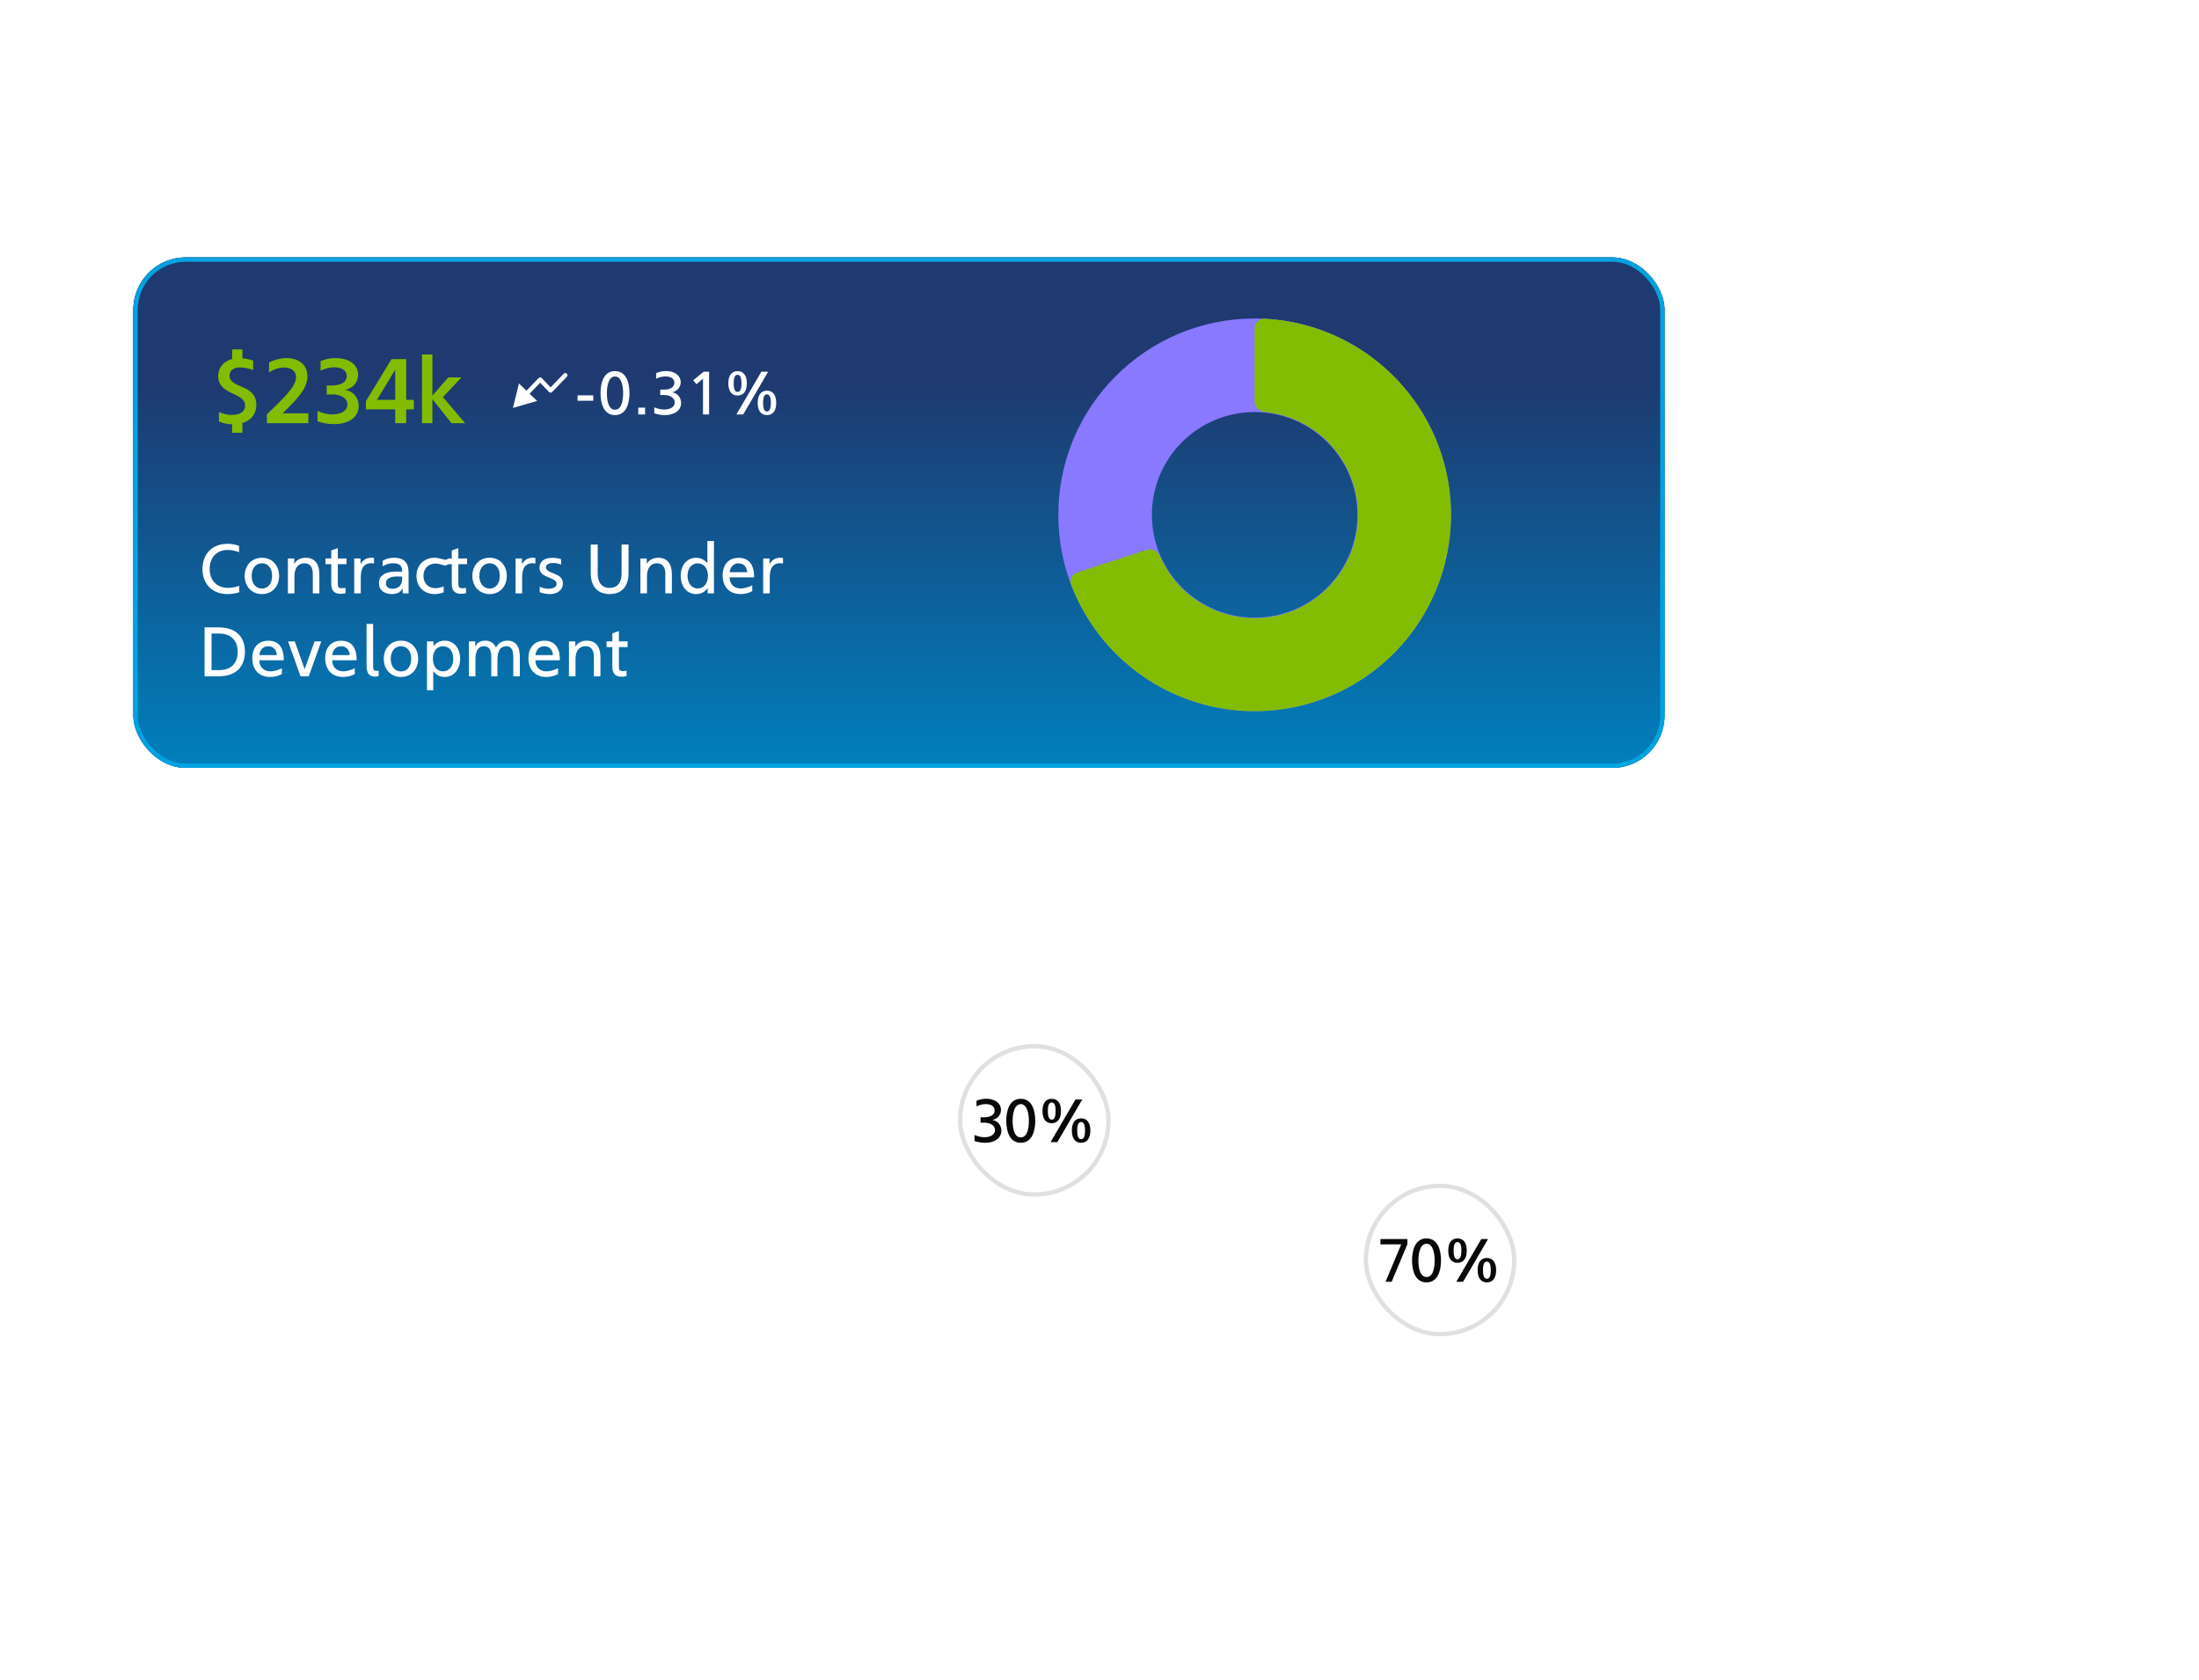 <svg width="504" height="385" viewBox="0 0 504 385" fill="none" xmlns="http://www.w3.org/2000/svg">
<g filter="url(#filter0_d_4364_27990)">
<rect x="27.561" y="51" width="350.941" height="117" rx="12" fill="#0D366F"/>
<rect x="27.561" y="51" width="350.941" height="117" rx="12" fill="url(#paint0_linear_4364_27990)"/>
<rect x="28.061" y="51.5" width="349.941" height="116" rx="11.5" stroke="#00A3E0"/>
<path d="M49.136 128.16C45.648 128.16 43.408 125.856 43.408 122.416C43.408 118.944 45.664 116.64 49.153 116.64C50.145 116.64 51.041 116.832 51.792 117.12V118.56C51.056 118.272 50.112 118.048 49.184 118.048C46.657 118.048 45.056 119.792 45.056 122.416C45.056 125.024 46.705 126.736 49.217 126.736C49.856 126.736 50.864 126.624 51.84 126.288V127.744C50.977 128.016 50.017 128.16 49.136 128.16ZM57.03 128.16C54.71 128.16 53.078 126.448 53.078 124C53.078 121.552 54.71 119.84 57.03 119.84C59.35 119.84 60.966 121.552 60.966 124C60.966 126.448 59.35 128.16 57.03 128.16ZM57.03 126.896C58.438 126.896 59.366 125.744 59.366 124C59.366 122.256 58.438 121.104 57.03 121.104C55.622 121.104 54.678 122.256 54.678 124C54.678 125.744 55.622 126.896 57.03 126.896ZM67.077 119.84C69.077 119.84 70.197 121.168 70.197 123.68V128H68.693V123.552C68.693 121.92 68.005 121.104 66.773 121.104C65.509 121.104 64.565 121.984 64.485 123.84V128H62.981V120H64.437V121.168H64.485C65.029 120.288 65.925 119.84 67.077 119.84ZM74.426 120H76.426V121.312L74.426 121.312V125.792C74.426 126.48 74.554 126.784 75.258 126.816C75.578 126.832 75.914 126.784 76.186 126.736V127.952C75.85 128.048 75.466 128.096 75.066 128.096C73.53 128.096 72.922 127.296 72.922 125.776V121.312H71.594V120H72.922V118.16L74.426 117.632V120ZM79.64 121.248H79.688C80.296 120.16 81.304 119.68 82.728 119.872V121.136C80.744 120.864 79.768 121.792 79.688 124.064V128H78.184V120H79.64V121.248ZM87.331 119.84C89.827 119.84 90.643 121.2 90.643 123.232V128H89.299V126.944H89.267C88.915 127.44 88.387 128.16 86.851 128.16C85.347 128.16 83.859 127.472 83.859 125.648C83.859 123.472 85.971 123.04 87.539 123.008C87.987 122.992 88.547 123.008 89.171 123.04C89.171 121.664 88.627 121.104 87.091 121.104C85.987 121.104 85.299 121.456 84.707 121.792V120.528C85.363 120.16 86.099 119.84 87.331 119.84ZM86.979 126.944C88.195 126.944 89.123 126.208 89.171 124.832V124.16C88.803 124.144 88.387 124.128 88.019 124.128C86.387 124.128 85.459 124.672 85.459 125.648C85.459 126.544 86.083 126.944 86.979 126.944ZM104.05 120V121.312H102.05V125.792C102.05 126.48 102.178 126.784 102.882 126.816C103.202 126.832 103.538 126.784 103.81 126.736V127.952C103.474 128.048 103.09 128.096 102.69 128.096C101.154 128.096 100.546 127.296 100.546 125.776V121.312H100.178C98.994 121.312 99.666 121.92 98.21 121.408C97.666 121.232 97.042 121.136 96.498 121.184C95.074 121.328 94.05 122.384 94.05 124C94.05 125.616 95.09 126.688 96.53 126.8C97.154 126.848 97.906 126.72 98.69 126.4V127.744C97.986 128.032 97.282 128.16 96.61 128.16C94.162 128.16 92.45 126.448 92.45 124C92.45 121.552 94.162 119.84 96.61 119.84C97.154 119.84 97.666 119.952 98.146 120.096C99.746 120.592 99.202 120 100.178 120H100.546V118.16L102.05 117.632V120H104.05ZM109.217 128.16C106.897 128.16 105.265 126.448 105.265 124C105.265 121.552 106.897 119.84 109.217 119.84C111.537 119.84 113.153 121.552 113.153 124C113.153 126.448 111.537 128.16 109.217 128.16ZM109.217 126.896C110.625 126.896 111.553 125.744 111.553 124C111.553 122.256 110.625 121.104 109.217 121.104C107.809 121.104 106.865 122.256 106.865 124C106.865 125.744 107.809 126.896 109.217 126.896ZM116.625 121.248H116.673C117.281 120.16 118.289 119.68 119.713 119.872V121.136C117.729 120.864 116.753 121.792 116.673 124.064V128H115.169V120H116.625V121.248ZM123.035 128.16C122.427 128.16 121.419 128.032 120.699 127.728V126.48C121.387 126.8 122.139 126.944 122.731 126.944C123.483 126.944 124.571 126.704 124.571 125.84C124.571 124.128 120.651 124.64 120.651 122.144C120.651 120.48 121.963 119.856 123.643 119.856C124.363 119.856 124.971 119.968 125.595 120.16V121.408C125.099 121.2 124.379 121.024 123.787 121.024C122.987 121.024 122.123 121.344 122.123 122C122.123 123.648 126.011 123.136 126.011 125.68C126.011 127.376 124.555 128.16 123.035 128.16ZM139.463 123.472V116.8H141.063V123.296C141.063 126.416 139.495 128.16 136.727 128.16C133.959 128.16 132.391 126.416 132.391 123.296V116.8H133.991V123.472C133.991 125.568 134.983 126.752 136.727 126.752C138.471 126.752 139.463 125.568 139.463 123.472ZM147.874 119.84C149.874 119.84 150.994 121.168 150.994 123.68V128H149.49V123.552C149.49 121.92 148.802 121.104 147.57 121.104C146.306 121.104 145.362 121.984 145.282 123.84V128H143.778V120H145.234V121.168H145.282C145.826 120.288 146.722 119.84 147.874 119.84ZM159.127 121.056V116H160.631V128H159.191V126.848H159.143C158.551 127.68 157.639 128.16 156.551 128.16C154.503 128.16 153.015 126.48 153.015 123.968C153.015 121.488 154.503 119.84 156.535 119.84C157.591 119.84 158.471 120.288 159.079 121.056H159.127ZM156.935 126.88C158.327 126.88 159.255 125.712 159.255 123.968C159.255 122.256 158.327 121.12 156.919 121.12C155.511 121.12 154.583 122.256 154.583 123.968C154.583 125.712 155.527 126.88 156.935 126.88ZM166.72 128.16C163.92 128.16 162.624 126.208 162.624 123.872C162.624 121.504 163.904 119.856 166.32 119.856C168.88 119.856 169.872 121.76 169.84 124.336H164.224C164.224 125.92 165.296 126.88 166.784 126.88C167.52 126.88 168.416 126.64 169.408 126.16V127.504C168.56 127.952 167.632 128.16 166.72 128.16ZM164.224 123.152H168.24C168.192 121.92 167.44 121.12 166.272 121.12C165.104 121.12 164.4 121.92 164.224 123.152ZM173.375 121.248H173.423C174.031 120.16 175.039 119.68 176.463 119.872V121.136C174.479 120.864 173.503 121.792 173.423 124.064V128H171.919V120H173.375V121.248ZM43.889 135.8H47.184C50.977 135.8 53.136 137.88 53.136 141.32C53.136 144.904 51.025 147 47.184 147H43.889V135.8ZM45.489 145.592H47.169C49.92 145.592 51.472 144.104 51.472 141.384C51.472 138.776 49.889 137.208 47.264 137.208H45.489V145.592ZM58.923 147.16C56.123 147.16 54.827 145.208 54.827 142.872C54.827 140.504 56.107 138.856 58.523 138.856C61.083 138.856 62.075 140.76 62.043 143.336H56.427C56.427 144.92 57.499 145.88 58.987 145.88C59.723 145.88 60.619 145.64 61.611 145.16V146.504C60.763 146.952 59.835 147.16 58.923 147.16ZM56.427 142.152H60.443C60.395 140.92 59.643 140.12 58.475 140.12C57.307 140.12 56.603 140.92 56.427 142.152ZM70.634 139L67.77 147H65.882L63.018 139H64.554L66.81 145.336V145.384H66.842V145.336L69.098 139H70.634ZM75.626 147.16C72.826 147.16 71.531 145.208 71.531 142.872C71.531 140.504 72.811 138.856 75.227 138.856C77.787 138.856 78.778 140.76 78.746 143.336H73.13C73.13 144.92 74.203 145.88 75.691 145.88C76.427 145.88 77.323 145.64 78.314 145.16V146.504C77.466 146.952 76.538 147.16 75.626 147.16ZM73.13 142.152H77.147C77.099 140.92 76.347 140.12 75.178 140.12C74.01 140.12 73.306 140.92 73.13 142.152ZM82.953 147.08C81.721 147.08 81.017 146.376 81.017 144.664V135H82.521V144.776C82.521 145.528 82.649 145.688 83.113 145.752C83.369 145.784 83.593 145.768 83.785 145.736V146.968C83.433 147.064 83.129 147.08 82.953 147.08ZM88.905 147.16C86.585 147.16 84.953 145.448 84.953 143C84.953 140.552 86.585 138.84 88.905 138.84C91.225 138.84 92.841 140.552 92.841 143C92.841 145.448 91.225 147.16 88.905 147.16ZM88.905 145.896C90.313 145.896 91.241 144.744 91.241 143C91.241 141.256 90.313 140.104 88.905 140.104C87.497 140.104 86.553 141.256 86.553 143C86.553 144.744 87.497 145.896 88.905 145.896ZM98.936 138.84C100.968 138.84 102.456 140.488 102.456 142.968C102.456 145.48 100.968 147.16 98.92 147.16C97.832 147.16 96.92 146.68 96.328 145.848H96.296V150.2H94.856V139H96.36V140.056H96.392C97 139.288 97.88 138.84 98.936 138.84ZM98.536 145.88C99.944 145.88 100.888 144.712 100.888 142.968C100.888 141.256 99.96 140.12 98.552 140.12C97.144 140.12 96.216 141.256 96.216 142.968C96.216 144.712 97.144 145.88 98.536 145.88ZM113.313 138.84C115.121 138.84 116.145 140.104 116.145 142.504V147L114.641 147V142.472C114.641 140.904 114.113 140.104 113.025 140.104C111.761 140.104 111.009 141.16 111.009 143.176V147H109.601V142.472C109.601 140.904 109.009 140.104 107.921 140.104C106.721 140.104 106.049 141.048 105.969 142.856V147H104.465V139H105.921V140.168H105.969C106.401 139.288 107.137 138.84 108.209 138.84C109.393 138.84 110.225 139.384 110.673 140.44C111.201 139.384 112.129 138.84 113.313 138.84ZM122.205 147.16C119.405 147.16 118.109 145.208 118.109 142.872C118.109 140.504 119.389 138.856 121.805 138.856C124.365 138.856 125.357 140.76 125.325 143.336H119.709C119.709 144.92 120.781 145.88 122.269 145.88C123.005 145.88 123.901 145.64 124.893 145.16V146.504C124.045 146.952 123.117 147.16 122.205 147.16ZM119.709 142.152H123.725C123.677 140.92 122.925 140.12 121.757 140.12C120.589 140.12 119.885 140.92 119.709 142.152ZM131.499 138.84C133.499 138.84 134.619 140.168 134.619 142.68V147H133.115V142.552C133.115 140.92 132.427 140.104 131.195 140.104C129.931 140.104 128.987 140.984 128.907 142.84V147H127.403L127.403 139H128.859V140.168H128.907C129.451 139.288 130.347 138.84 131.499 138.84ZM138.848 139H140.848V140.312H138.848V144.792C138.848 145.48 138.976 145.784 139.68 145.816C140 145.832 140.336 145.784 140.608 145.736V146.952C140.272 147.048 139.888 147.096 139.488 147.096C137.952 147.096 137.344 146.296 137.344 144.776V140.312H136.016V139H137.344V137.16L138.848 136.632V139Z" fill="white"/>
<path d="M55.745 84.779C55.745 86.984 54.465 88.391 52.553 88.958V91.184H50.222V89.252C49.109 89.231 48.102 89 47.178 88.601V86.417C48.123 86.858 49.172 87.11 50.16 87.11C51.797 87.11 53.184 86.459 53.184 84.968C53.184 81.839 47.01 82.658 47.01 78.206C47.01 76.148 48.333 74.783 50.222 74.279V72.074H52.553V74.132C53.373 74.195 54.233 74.384 55.032 74.657V76.799C54.002 76.442 52.889 76.211 52.029 76.211C50.706 76.211 49.614 76.757 49.614 78.101C49.614 81.146 55.745 79.949 55.745 84.779ZM67.666 89H58.175V86.963C62.017 83.246 64.853 80.663 64.853 78.416C64.853 77.009 63.676 76.232 62.081 76.232C60.8 76.232 59.602 76.736 58.657 77.366V75.077C59.77 74.51 61.199 74.069 62.711 74.069C65.293 74.069 67.457 75.455 67.457 78.248C67.457 80.894 65.483 83.141 61.766 86.732H67.666V89ZM73.518 89.21C72.132 89.21 70.893 88.958 69.78 88.58V86.207C70.893 86.69 72.006 86.984 73.182 86.984C75.261 86.984 76.626 86.081 76.626 84.716C76.626 83.33 75.282 82.406 73.203 82.406H71.88V80.348H73.098C75.156 80.348 76.479 79.571 76.479 78.185C76.479 77.009 75.513 76.19 73.602 76.19C72.426 76.19 71.439 76.505 70.473 76.967V74.783C71.397 74.384 72.468 74.069 73.875 74.069C77.13 74.069 79.083 75.665 79.083 77.891C79.083 79.571 77.949 80.978 76.164 81.335V81.377C78.012 81.692 79.209 83.183 79.209 85.052C79.209 87.635 76.941 89.21 73.518 89.21ZM87.581 89V85.829H80.861V83.96L86.741 74.3H90.101V83.645H91.844V85.829H90.101V89H87.581ZM87.581 83.645V76.799H87.539L83.402 83.645H87.581ZM98.515 83.015L103.618 89H100.489L96.1 83.477V89H93.727V73.25H96.1V82.679L99.733 78.5H102.778L98.515 83.015Z" fill="#83BD01"/>
<path fill-rule="evenodd" clip-rule="evenodd" d="M126.907 77.639C127.106 77.831 127.112 78.147 126.921 78.346L123.561 81.846C123.467 81.945 123.337 82 123.201 82C123.064 82 122.934 81.945 122.84 81.846L120.801 79.722L118.384 82.239L120.106 83.892L114.561 85.5L115.941 79.894L117.663 81.547L120.44 78.654C120.534 78.555 120.664 78.5 120.801 78.5C120.937 78.5 121.067 78.555 121.161 78.654L123.201 80.778L126.2 77.654C126.391 77.454 126.708 77.448 126.907 77.639Z" fill="white"/>
<path d="M129.373 83.85V82.618H132.971V83.85H129.373ZM134.637 82.1C134.637 79.958 135.253 77.06 137.955 77.06C140.657 77.06 141.273 79.958 141.273 82.1C141.273 84.242 140.657 87.14 137.955 87.14C135.253 87.14 134.637 84.242 134.637 82.1ZM136.093 82.1C136.093 83.318 136.275 85.908 137.955 85.908C139.635 85.908 139.817 83.318 139.817 82.1C139.817 80.868 139.565 78.292 137.955 78.292C136.345 78.292 136.093 80.868 136.093 82.1ZM144.853 87H143.285V85.432H144.853V87ZM149.393 87.14C148.525 87.14 147.657 86.972 146.957 86.734V85.362C147.699 85.67 148.455 85.866 149.239 85.866C150.681 85.866 151.647 85.236 151.647 84.242C151.647 83.234 150.667 82.534 149.183 82.534H148.329V81.302H149.113C150.583 81.302 151.563 80.77 151.563 79.734C151.563 78.866 150.877 78.278 149.519 78.278C148.693 78.278 148.035 78.502 147.405 78.796V77.522C148.007 77.256 148.721 77.046 149.631 77.046C151.773 77.046 153.019 78.18 153.019 79.594C153.019 80.714 152.249 81.652 151.087 81.89V81.918C152.291 82.128 153.103 83.136 153.103 84.368C153.103 86.034 151.619 87.14 149.393 87.14ZM158.124 87V78.782L156.626 80.07L155.884 79.16L158.278 77.2H159.524V87H158.124ZM163.93 79.86C163.93 78.068 164.686 77.06 166.044 77.06C167.402 77.06 168.172 78.068 168.172 79.86C168.172 81.652 167.402 82.66 166.044 82.66C164.686 82.66 163.93 81.652 163.93 79.86ZM171.504 77.2H173.058L167.332 87H165.778L171.504 77.2ZM165.162 79.86C165.162 81.204 165.442 81.834 166.044 81.834C166.66 81.834 166.94 81.204 166.94 79.86C166.94 78.53 166.66 77.9 166.044 77.9C165.442 77.9 165.162 78.53 165.162 79.86ZM170.664 84.34C170.664 82.548 171.42 81.54 172.778 81.54C174.136 81.54 174.906 82.548 174.906 84.34C174.906 86.132 174.136 87.14 172.778 87.14C171.42 87.14 170.664 86.132 170.664 84.34ZM171.896 84.34C171.896 85.684 172.176 86.314 172.778 86.314C173.394 86.314 173.674 85.684 173.674 84.34C173.674 83.01 173.394 82.38 172.778 82.38C172.176 82.38 171.896 83.01 171.896 84.34Z" fill="white"/>
<path d="M329.561 110C329.561 134.853 309.413 155 284.561 155C259.708 155 239.561 134.853 239.561 110C239.561 85.147 259.708 65 284.561 65C309.413 65 329.561 85.147 329.561 110ZM261.005 110C261.005 123.009 271.551 133.555 284.561 133.555C297.57 133.555 308.116 123.009 308.116 110C308.116 96.991 297.57 86.445 284.561 86.445C271.551 86.445 261.005 96.991 261.005 110Z" fill="#8979FF"/>
<path d="M284.561 67.298C284.561 66.029 285.59 64.994 286.858 65.059C294.355 65.442 301.651 67.696 308.073 71.631C315.149 75.967 320.888 82.176 324.656 89.57C328.424 96.965 330.073 105.257 329.422 113.531C328.771 121.804 325.844 129.736 320.966 136.45C316.088 143.164 309.449 148.399 301.781 151.575C294.114 154.75 285.718 155.744 277.521 154.446C269.324 153.148 261.646 149.608 255.335 144.218C249.608 139.327 245.21 133.085 242.529 126.072C242.075 124.887 242.742 123.588 243.949 123.196L259.841 118.032C261.049 117.639 262.335 118.306 262.842 119.47C264.274 122.752 266.435 125.678 269.173 128.016C272.496 130.854 276.538 132.718 280.854 133.401C285.17 134.085 289.591 133.562 293.627 131.889C297.664 130.217 301.16 127.461 303.729 123.926C306.297 120.391 307.838 116.215 308.18 111.859C308.523 107.503 307.655 103.137 305.671 99.244C303.687 95.35 300.666 92.082 296.94 89.798C293.87 87.917 290.42 86.765 286.855 86.418C285.592 86.296 284.561 85.278 284.561 84.009V67.298Z" fill="#83BD01"/>
<g filter="url(#filter1_dddddd_4364_27990)">
<rect x="216.561" y="75" width="35" height="35" rx="17.5" fill="white"/>
<rect x="217.061" y="75.5" width="34" height="34" rx="17" stroke="#E0E0E0"/>
<path d="M222.795 97.64C221.927 97.64 221.059 97.472 220.359 97.234V95.862C221.101 96.17 221.857 96.366 222.641 96.366C224.083 96.366 225.049 95.736 225.049 94.742C225.049 93.734 224.069 93.034 222.585 93.034H221.731V91.802H222.515C223.985 91.802 224.965 91.27 224.965 90.234C224.965 89.366 224.279 88.778 222.921 88.778C222.095 88.778 221.437 89.002 220.807 89.296V88.022C221.409 87.756 222.123 87.546 223.033 87.546C225.175 87.546 226.421 88.68 226.421 90.094C226.421 91.214 225.651 92.152 224.489 92.39V92.418C225.693 92.628 226.505 93.636 226.505 94.868C226.505 96.534 225.021 97.64 222.795 97.64ZM227.635 92.6C227.635 90.458 228.251 87.56 230.953 87.56C233.655 87.56 234.271 90.458 234.271 92.6C234.271 94.742 233.655 97.64 230.953 97.64C228.251 97.64 227.635 94.742 227.635 92.6ZM229.091 92.6C229.091 93.818 229.273 96.408 230.953 96.408C232.633 96.408 232.815 93.818 232.815 92.6C232.815 91.368 232.563 88.792 230.953 88.792C229.343 88.792 229.091 91.368 229.091 92.6ZM235.932 90.36C235.932 88.568 236.688 87.56 238.046 87.56C239.404 87.56 240.174 88.568 240.174 90.36C240.174 92.152 239.404 93.16 238.046 93.16C236.688 93.16 235.932 92.152 235.932 90.36ZM243.506 87.7H245.06L239.334 97.5H237.78L243.506 87.7ZM237.164 90.36C237.164 91.704 237.444 92.334 238.046 92.334C238.662 92.334 238.942 91.704 238.942 90.36C238.942 89.03 238.662 88.4 238.046 88.4C237.444 88.4 237.164 89.03 237.164 90.36ZM242.666 94.84C242.666 93.048 243.422 92.04 244.78 92.04C246.138 92.04 246.908 93.048 246.908 94.84C246.908 96.632 246.138 97.64 244.78 97.64C243.422 97.64 242.666 96.632 242.666 94.84ZM243.898 94.84C243.898 96.184 244.178 96.814 244.78 96.814C245.396 96.814 245.676 96.184 245.676 94.84C245.676 93.51 245.396 92.88 244.78 92.88C244.178 92.88 243.898 93.51 243.898 94.84Z" fill="#080808"/>
</g>
<g filter="url(#filter2_dddddd_4364_27990)">
<rect x="309.561" y="107" width="35" height="35" rx="17.5" fill="white"/>
<rect x="310.061" y="107.5" width="34" height="34" rx="17" stroke="#E0E0E0"/>
<path d="M319.575 119.7V120.876L315.963 129.5H314.563L318.147 120.932H313.387V119.7H319.575ZM320.635 124.6C320.635 122.458 321.251 119.56 323.953 119.56C326.655 119.56 327.271 122.458 327.271 124.6C327.271 126.742 326.655 129.64 323.953 129.64C321.251 129.64 320.635 126.742 320.635 124.6ZM322.091 124.6C322.091 125.818 322.273 128.408 323.953 128.408C325.633 128.408 325.815 125.818 325.815 124.6C325.815 123.368 325.563 120.792 323.953 120.792C322.343 120.792 322.091 123.368 322.091 124.6ZM328.932 122.36C328.932 120.568 329.688 119.56 331.046 119.56C332.404 119.56 333.174 120.568 333.174 122.36C333.174 124.152 332.404 125.16 331.046 125.16C329.688 125.16 328.932 124.152 328.932 122.36ZM336.506 119.7H338.06L332.334 129.5H330.78L336.506 119.7ZM330.164 122.36C330.164 123.704 330.444 124.334 331.046 124.334C331.662 124.334 331.942 123.704 331.942 122.36C331.942 121.03 331.662 120.4 331.046 120.4C330.444 120.4 330.164 121.03 330.164 122.36ZM335.666 126.84C335.666 125.048 336.422 124.04 337.78 124.04C339.138 124.04 339.908 125.048 339.908 126.84C339.908 128.632 339.138 129.64 337.78 129.64C336.422 129.64 335.666 128.632 335.666 126.84ZM336.898 126.84C336.898 128.184 337.178 128.814 337.78 128.814C338.396 128.814 338.676 128.184 338.676 126.84C338.676 125.51 338.396 124.88 337.78 124.88C337.178 124.88 336.898 125.51 336.898 126.84Z" fill="#080808"/>
</g>
</g>
<defs>
<filter id="filter0_d_4364_27990" x="0.561" y="29" width="410.941" height="177" filterUnits="userSpaceOnUse" color-interpolation-filters="sRGB">
<feFlood flood-opacity="0" result="BackgroundImageFix"/>
<feColorMatrix in="SourceAlpha" type="matrix" values="0 0 0 0 0 0 0 0 0 0 0 0 0 0 0 0 0 0 127 0" result="hardAlpha"/>
<feOffset dx="3" dy="8"/>
<feGaussianBlur stdDeviation="15"/>
<feColorMatrix type="matrix" values="0 0 0 0 0.659 0 0 0 0 0.686 0 0 0 0 0.722 0 0 0 0.3 0"/>
<feBlend mode="normal" in2="BackgroundImageFix" result="effect1_dropShadow_4364_27990"/>
<feBlend mode="normal" in="SourceGraphic" in2="effect1_dropShadow_4364_27990" result="shape"/>
</filter>
<filter id="filter1_dddddd_4364_27990" x="57.56" y="0" width="353" height="353" filterUnits="userSpaceOnUse" color-interpolation-filters="sRGB">
<feFlood flood-opacity="0" result="BackgroundImageFix"/>
<feColorMatrix in="SourceAlpha" type="matrix" values="0 0 0 0 0 0 0 0 0 0 0 0 0 0 0 0 0 0 127 0" result="hardAlpha"/>
<feOffset dy="2.325"/>
<feGaussianBlur stdDeviation="2.2"/>
<feColorMatrix type="matrix" values="0 0 0 0 0 0 0 0 0 0 0 0 0 0 0 0 0 0 0.02 0"/>
<feBlend mode="normal" in2="BackgroundImageFix" result="effect1_dropShadow_4364_27990"/>
<feColorMatrix in="SourceAlpha" type="matrix" values="0 0 0 0 0 0 0 0 0 0 0 0 0 0 0 0 0 0 127 0" result="hardAlpha"/>
<feOffset dy="5.586"/>
<feGaussianBlur stdDeviation="5.287"/>
<feColorMatrix type="matrix" values="0 0 0 0 0 0 0 0 0 0 0 0 0 0 0 0 0 0 0.028 0"/>
<feBlend mode="normal" in2="effect1_dropShadow_4364_27990" result="effect2_dropShadow_4364_27990"/>
<feColorMatrix in="SourceAlpha" type="matrix" values="0 0 0 0 0 0 0 0 0 0 0 0 0 0 0 0 0 0 127 0" result="hardAlpha"/>
<feOffset dy="10.518"/>
<feGaussianBlur stdDeviation="9.955"/>
<feColorMatrix type="matrix" values="0 0 0 0 0 0 0 0 0 0 0 0 0 0 0 0 0 0 0.035 0"/>
<feBlend mode="normal" in2="effect2_dropShadow_4364_27990" result="effect3_dropShadow_4364_27990"/>
<feColorMatrix in="SourceAlpha" type="matrix" values="0 0 0 0 0 0 0 0 0 0 0 0 0 0 0 0 0 0 127 0" result="hardAlpha"/>
<feOffset dy="18.762"/>
<feGaussianBlur stdDeviation="17.757"/>
<feColorMatrix type="matrix" values="0 0 0 0 0 0 0 0 0 0 0 0 0 0 0 0 0 0 0.042 0"/>
<feBlend mode="normal" in2="effect3_dropShadow_4364_27990" result="effect4_dropShadow_4364_27990"/>
<feColorMatrix in="SourceAlpha" type="matrix" values="0 0 0 0 0 0 0 0 0 0 0 0 0 0 0 0 0 0 127 0" result="hardAlpha"/>
<feOffset dy="35.093"/>
<feGaussianBlur stdDeviation="33.213"/>
<feColorMatrix type="matrix" values="0 0 0 0 0 0 0 0 0 0 0 0 0 0 0 0 0 0 0.05 0"/>
<feBlend mode="normal" in2="effect4_dropShadow_4364_27990" result="effect5_dropShadow_4364_27990"/>
<feColorMatrix in="SourceAlpha" type="matrix" values="0 0 0 0 0 0 0 0 0 0 0 0 0 0 0 0 0 0 127 0" result="hardAlpha"/>
<feOffset dy="84"/>
<feGaussianBlur stdDeviation="79.5"/>
<feColorMatrix type="matrix" values="0 0 0 0 0 0 0 0 0 0 0 0 0 0 0 0 0 0 0.07 0"/>
<feBlend mode="normal" in2="effect5_dropShadow_4364_27990" result="effect6_dropShadow_4364_27990"/>
<feBlend mode="normal" in="SourceGraphic" in2="effect6_dropShadow_4364_27990" result="shape"/>
</filter>
<filter id="filter2_dddddd_4364_27990" x="150.561" y="32" width="353" height="353" filterUnits="userSpaceOnUse" color-interpolation-filters="sRGB">
<feFlood flood-opacity="0" result="BackgroundImageFix"/>
<feColorMatrix in="SourceAlpha" type="matrix" values="0 0 0 0 0 0 0 0 0 0 0 0 0 0 0 0 0 0 127 0" result="hardAlpha"/>
<feOffset dy="2.325"/>
<feGaussianBlur stdDeviation="2.2"/>
<feColorMatrix type="matrix" values="0 0 0 0 0 0 0 0 0 0 0 0 0 0 0 0 0 0 0.02 0"/>
<feBlend mode="normal" in2="BackgroundImageFix" result="effect1_dropShadow_4364_27990"/>
<feColorMatrix in="SourceAlpha" type="matrix" values="0 0 0 0 0 0 0 0 0 0 0 0 0 0 0 0 0 0 127 0" result="hardAlpha"/>
<feOffset dy="5.586"/>
<feGaussianBlur stdDeviation="5.287"/>
<feColorMatrix type="matrix" values="0 0 0 0 0 0 0 0 0 0 0 0 0 0 0 0 0 0 0.028 0"/>
<feBlend mode="normal" in2="effect1_dropShadow_4364_27990" result="effect2_dropShadow_4364_27990"/>
<feColorMatrix in="SourceAlpha" type="matrix" values="0 0 0 0 0 0 0 0 0 0 0 0 0 0 0 0 0 0 127 0" result="hardAlpha"/>
<feOffset dy="10.518"/>
<feGaussianBlur stdDeviation="9.955"/>
<feColorMatrix type="matrix" values="0 0 0 0 0 0 0 0 0 0 0 0 0 0 0 0 0 0 0.035 0"/>
<feBlend mode="normal" in2="effect2_dropShadow_4364_27990" result="effect3_dropShadow_4364_27990"/>
<feColorMatrix in="SourceAlpha" type="matrix" values="0 0 0 0 0 0 0 0 0 0 0 0 0 0 0 0 0 0 127 0" result="hardAlpha"/>
<feOffset dy="18.762"/>
<feGaussianBlur stdDeviation="17.757"/>
<feColorMatrix type="matrix" values="0 0 0 0 0 0 0 0 0 0 0 0 0 0 0 0 0 0 0.042 0"/>
<feBlend mode="normal" in2="effect3_dropShadow_4364_27990" result="effect4_dropShadow_4364_27990"/>
<feColorMatrix in="SourceAlpha" type="matrix" values="0 0 0 0 0 0 0 0 0 0 0 0 0 0 0 0 0 0 127 0" result="hardAlpha"/>
<feOffset dy="35.093"/>
<feGaussianBlur stdDeviation="33.213"/>
<feColorMatrix type="matrix" values="0 0 0 0 0 0 0 0 0 0 0 0 0 0 0 0 0 0 0.05 0"/>
<feBlend mode="normal" in2="effect4_dropShadow_4364_27990" result="effect5_dropShadow_4364_27990"/>
<feColorMatrix in="SourceAlpha" type="matrix" values="0 0 0 0 0 0 0 0 0 0 0 0 0 0 0 0 0 0 127 0" result="hardAlpha"/>
<feOffset dy="84"/>
<feGaussianBlur stdDeviation="79.5"/>
<feColorMatrix type="matrix" values="0 0 0 0 0 0 0 0 0 0 0 0 0 0 0 0 0 0 0.07 0"/>
<feBlend mode="normal" in2="effect5_dropShadow_4364_27990" result="effect6_dropShadow_4364_27990"/>
<feBlend mode="normal" in="SourceGraphic" in2="effect6_dropShadow_4364_27990" result="shape"/>
</filter>
<linearGradient id="paint0_linear_4364_27990" x1="203.031" y1="51" x2="203.031" y2="168" gradientUnits="userSpaceOnUse">
<stop offset="0.25" stop-color="#1E3A71"/>
<stop offset="1" stop-color="#0080BD"/>
</linearGradient>
</defs>
</svg>
